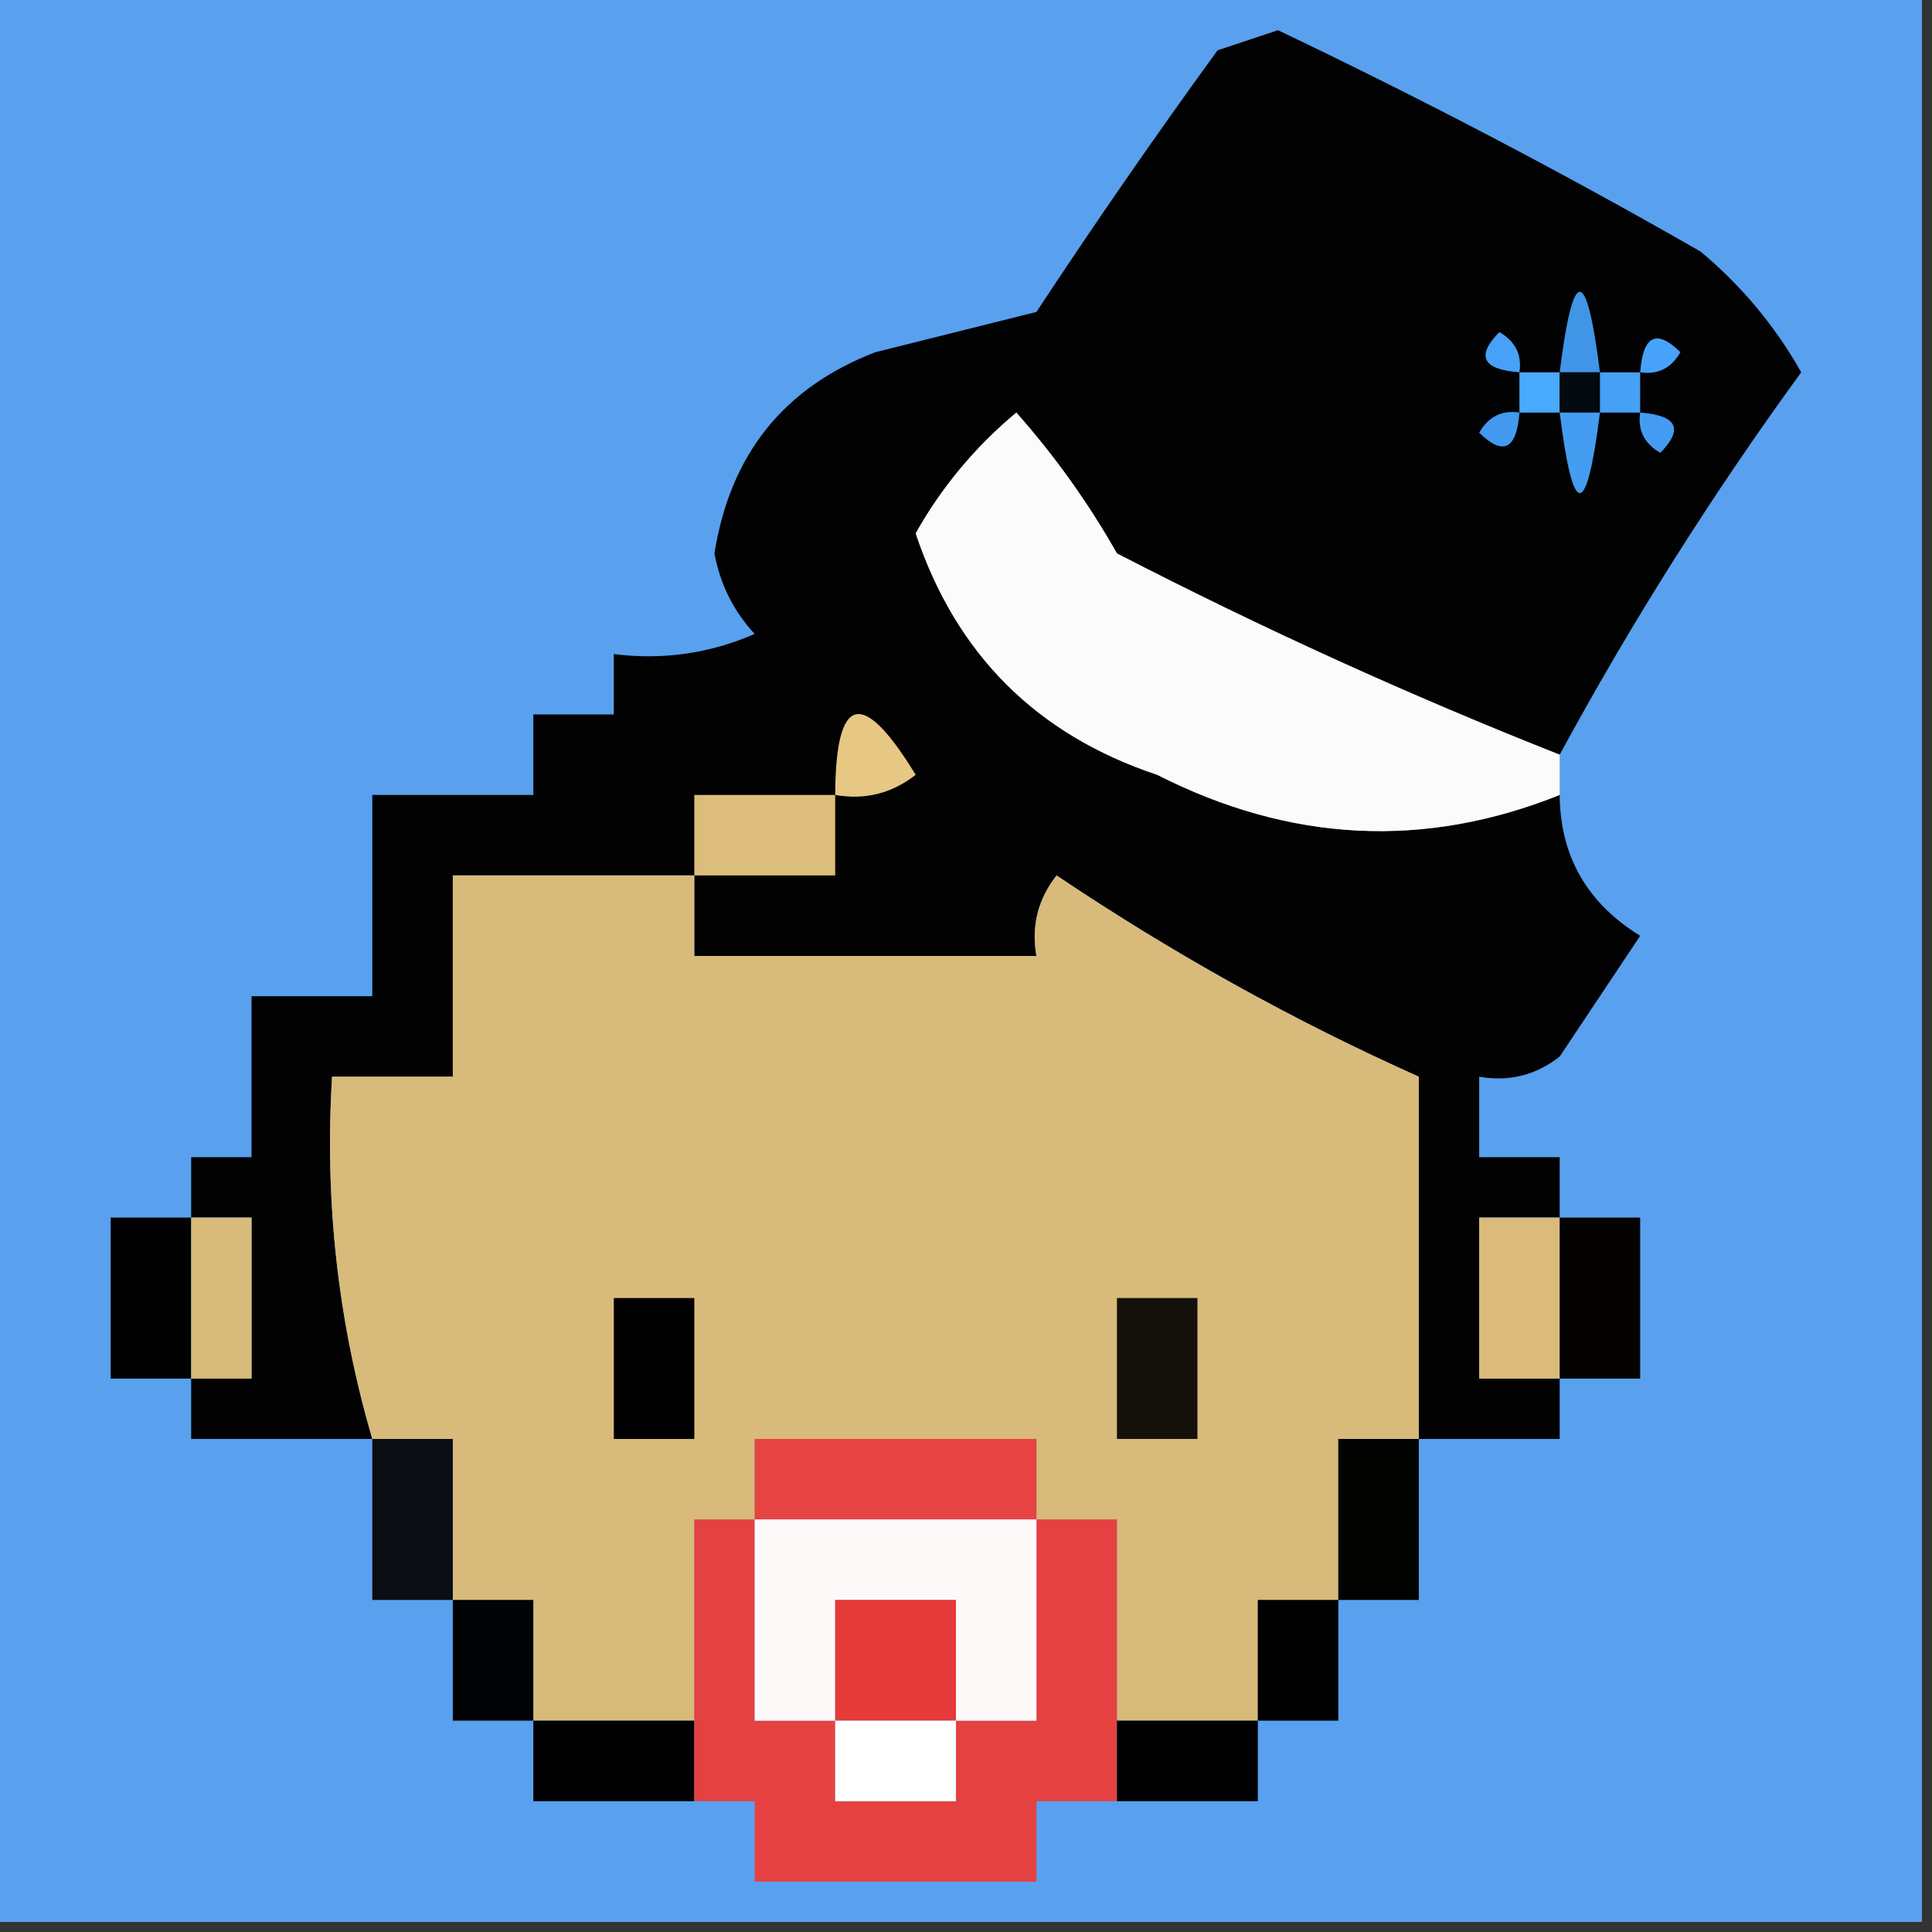 <?xml version="1.0" encoding="UTF-8"?>
<!DOCTYPE svg PUBLIC "-//W3C//DTD SVG 1.1//EN" "http://www.w3.org/Graphics/SVG/1.1/DTD/svg11.dtd">
<svg xmlns="http://www.w3.org/2000/svg" version="1.1" width="96px" height="96px" style="shape-rendering:geometricPrecision; text-rendering:geometricPrecision; image-rendering:optimizeQuality; fill-rule:evenodd; clip-rule:evenodd" xmlns:xlink="http://www.w3.org/1999/xlink">
<rect width="100%" height="100%" fill="#333333" stroke="none"/>
<g><path style="opacity:1" fill="#59a0ee" d="M -0.5,-0.5 C 31.5,-0.5 63.5,-0.5 95.5,-0.5C 95.5,31.5 95.5,63.5 95.5,95.5C 63.5,95.5 31.5,95.5 -0.5,95.5C -0.5,63.5 -0.5,31.5 -0.5,-0.5 Z"/></g>
<g><path style="opacity:1" fill="#020203" d="M 77.5,37.5 C 70.084,34.573 62.751,31.24 55.5,27.5C 54.079,24.991 52.412,22.657 50.5,20.5C 48.456,22.208 46.79,24.208 45.5,26.5C 47.5,32.5 51.5,36.5 57.5,38.5C 64.117,41.861 70.784,42.194 77.5,39.5C 77.521,42.535 78.855,44.868 81.5,46.5C 80.167,48.5 78.833,50.5 77.5,52.5C 76.311,53.429 74.978,53.762 73.5,53.5C 73.5,54.833 73.5,56.167 73.5,57.5C 74.833,57.5 76.167,57.5 77.5,57.5C 77.5,58.5 77.5,59.5 77.5,60.5C 76.167,60.5 74.833,60.5 73.5,60.5C 73.5,63.167 73.5,65.833 73.5,68.5C 74.833,68.5 76.167,68.5 77.5,68.5C 77.5,69.5 77.5,70.5 77.5,71.5C 75.167,71.5 72.833,71.5 70.5,71.5C 70.5,65.5 70.5,59.5 70.5,53.5C 64.3,50.729 58.3,47.395 52.5,43.5C 51.571,44.689 51.238,46.022 51.5,47.5C 45.833,47.5 40.167,47.5 34.5,47.5C 34.5,46.167 34.5,44.833 34.5,43.5C 30.5,43.5 26.5,43.5 22.5,43.5C 22.5,46.833 22.5,50.167 22.5,53.5C 20.5,53.5 18.5,53.5 16.5,53.5C 16.124,59.672 16.791,65.672 18.5,71.5C 15.5,71.5 12.5,71.5 9.5,71.5C 9.5,70.5 9.5,69.5 9.5,68.5C 10.5,68.5 11.5,68.5 12.5,68.5C 12.5,65.833 12.5,63.167 12.5,60.5C 11.5,60.5 10.5,60.5 9.5,60.5C 9.5,59.5 9.5,58.5 9.5,57.5C 10.5,57.5 11.5,57.5 12.5,57.5C 12.5,54.833 12.5,52.167 12.5,49.5C 14.5,49.5 16.5,49.5 18.5,49.5C 18.5,46.167 18.5,42.833 18.5,39.5C 21.167,39.5 23.833,39.5 26.5,39.5C 26.5,38.167 26.5,36.833 26.5,35.5C 27.833,35.5 29.167,35.5 30.5,35.5C 30.5,34.5 30.5,33.5 30.5,32.5C 32.924,32.808 35.257,32.474 37.5,31.5C 36.456,30.377 35.79,29.044 35.5,27.5C 36.28,22.582 38.947,19.249 43.5,17.5C 46.167,16.833 48.833,16.167 51.5,15.5C 54.393,11.107 57.393,6.773 60.5,2.5C 61.5,2.167 62.5,1.833 63.5,1.5C 70.676,4.921 77.676,8.587 84.5,12.5C 86.543,14.208 88.21,16.208 89.5,18.5C 85.065,24.593 81.065,30.926 77.5,37.5 Z"/></g>
<g><path style="opacity:1" fill="#4195e6" d="M 79.5,18.5 C 78.833,18.5 78.167,18.5 77.5,18.5C 78.167,13.167 78.833,13.167 79.5,18.5 Z"/></g>
<g><path style="opacity:1" fill="#47a1f9" d="M 75.5,18.5 C 73.663,18.36 73.33,17.694 74.5,16.5C 75.297,16.957 75.631,17.624 75.5,18.5 Z"/></g>
<g><path style="opacity:1" fill="#47a3fa" d="M 81.5,18.5 C 81.639,16.663 82.306,16.33 83.5,17.5C 83.043,18.297 82.376,18.631 81.5,18.5 Z"/></g>
<g><path style="opacity:1" fill="#49a9fd" d="M 75.5,18.5 C 76.167,18.5 76.833,18.5 77.5,18.5C 77.5,19.167 77.5,19.833 77.5,20.5C 76.833,20.5 76.167,20.5 75.5,20.5C 75.5,19.833 75.5,19.167 75.5,18.5 Z"/></g>
<g><path style="opacity:1" fill="#04090f" d="M 77.5,18.5 C 78.167,18.5 78.833,18.5 79.5,18.5C 79.5,19.167 79.5,19.833 79.5,20.5C 78.833,20.5 78.167,20.5 77.5,20.5C 77.5,19.833 77.5,19.167 77.5,18.5 Z"/></g>
<g><path style="opacity:1" fill="#46a0f6" d="M 79.5,18.5 C 80.167,18.5 80.833,18.5 81.5,18.5C 81.5,19.167 81.5,19.833 81.5,20.5C 80.833,20.5 80.167,20.5 79.5,20.5C 79.5,19.833 79.5,19.167 79.5,18.5 Z"/></g>
<g><path style="opacity:1" fill="#fbfbfb" d="M 77.5,37.5 C 77.5,38.167 77.5,38.833 77.5,39.5C 70.784,42.194 64.117,41.861 57.5,38.5C 51.5,36.5 47.5,32.5 45.5,26.5C 46.79,24.208 48.456,22.208 50.5,20.5C 52.412,22.657 54.079,24.991 55.5,27.5C 62.751,31.24 70.084,34.573 77.5,37.5 Z"/></g>
<g><path style="opacity:1" fill="#439af0" d="M 75.5,20.5 C 75.361,22.337 74.694,22.67 73.5,21.5C 73.957,20.703 74.624,20.369 75.5,20.5 Z"/></g>
<g><path style="opacity:1" fill="#449cf2" d="M 81.5,20.5 C 83.337,20.64 83.67,21.306 82.5,22.5C 81.703,22.043 81.369,21.376 81.5,20.5 Z"/></g>
<g><path style="opacity:1" fill="#449df0" d="M 77.5,20.5 C 78.167,20.5 78.833,20.5 79.5,20.5C 78.833,25.833 78.167,25.833 77.5,20.5 Z"/></g>
<g><path style="opacity:1" fill="#e6c783" d="M 41.5,39.5 C 41.522,34.498 42.855,34.165 45.5,38.5C 44.311,39.429 42.978,39.762 41.5,39.5 Z"/></g>
<g><path style="opacity:1" fill="#dcbd7c" d="M 41.5,39.5 C 41.5,40.833 41.5,42.167 41.5,43.5C 39.167,43.5 36.833,43.5 34.5,43.5C 34.5,42.167 34.5,40.833 34.5,39.5C 36.833,39.5 39.167,39.5 41.5,39.5 Z"/></g>
<g><path style="opacity:1" fill="#d8ba7a" d="M 34.5,43.5 C 34.5,44.833 34.5,46.167 34.5,47.5C 40.167,47.5 45.833,47.5 51.5,47.5C 51.238,46.022 51.571,44.689 52.5,43.5C 58.3,47.395 64.3,50.729 70.5,53.5C 70.5,59.5 70.5,65.5 70.5,71.5C 69.167,71.5 67.833,71.5 66.5,71.5C 66.5,74.167 66.5,76.833 66.5,79.5C 65.167,79.5 63.833,79.5 62.5,79.5C 62.5,81.5 62.5,83.5 62.5,85.5C 60.167,85.5 57.833,85.5 55.5,85.5C 55.5,82.167 55.5,78.833 55.5,75.5C 54.167,75.5 52.833,75.5 51.5,75.5C 51.5,74.167 51.5,72.833 51.5,71.5C 46.833,71.5 42.167,71.5 37.5,71.5C 37.5,72.833 37.5,74.167 37.5,75.5C 36.5,75.5 35.5,75.5 34.5,75.5C 34.5,78.833 34.5,82.167 34.5,85.5C 31.833,85.5 29.167,85.5 26.5,85.5C 26.5,83.5 26.5,81.5 26.5,79.5C 25.167,79.5 23.833,79.5 22.5,79.5C 22.5,76.833 22.5,74.167 22.5,71.5C 21.167,71.5 19.833,71.5 18.5,71.5C 16.791,65.672 16.124,59.672 16.5,53.5C 18.5,53.5 20.5,53.5 22.5,53.5C 22.5,50.167 22.5,46.833 22.5,43.5C 26.5,43.5 30.5,43.5 34.5,43.5 Z"/></g>
<g><path style="opacity:1" fill="#000000" d="M 9.5,60.5 C 9.5,63.167 9.5,65.833 9.5,68.5C 8.167,68.5 6.833,68.5 5.5,68.5C 5.5,65.833 5.5,63.167 5.5,60.5C 6.833,60.5 8.167,60.5 9.5,60.5 Z"/></g>
<g><path style="opacity:1" fill="#d8ba7a" d="M 9.5,60.5 C 10.5,60.5 11.5,60.5 12.5,60.5C 12.5,63.167 12.5,65.833 12.5,68.5C 11.5,68.5 10.5,68.5 9.5,68.5C 9.5,65.833 9.5,63.167 9.5,60.5 Z"/></g>
<g><path style="opacity:1" fill="#dabb7b" d="M 77.5,60.5 C 77.5,63.167 77.5,65.833 77.5,68.5C 76.167,68.5 74.833,68.5 73.5,68.5C 73.5,65.833 73.5,63.167 73.5,60.5C 74.833,60.5 76.167,60.5 77.5,60.5 Z"/></g>
<g><path style="opacity:1" fill="#040302" d="M 77.5,60.5 C 78.833,60.5 80.167,60.5 81.5,60.5C 81.5,63.167 81.5,65.833 81.5,68.5C 80.167,68.5 78.833,68.5 77.5,68.5C 77.5,65.833 77.5,63.167 77.5,60.5 Z"/></g>
<g><path style="opacity:1" fill="#000000" d="M 30.5,64.5 C 31.833,64.5 33.167,64.5 34.5,64.5C 34.5,66.833 34.5,69.167 34.5,71.5C 33.167,71.5 31.833,71.5 30.5,71.5C 30.5,69.167 30.5,66.833 30.5,64.5 Z"/></g>
<g><path style="opacity:1" fill="#14110c" d="M 55.5,64.5 C 56.833,64.5 58.167,64.5 59.5,64.5C 59.5,66.833 59.5,69.167 59.5,71.5C 58.167,71.5 56.833,71.5 55.5,71.5C 55.5,69.167 55.5,66.833 55.5,64.5 Z"/></g>
<g><path style="opacity:1" fill="#0a0d11" d="M 18.5,71.5 C 19.833,71.5 21.167,71.5 22.5,71.5C 22.5,74.167 22.5,76.833 22.5,79.5C 21.167,79.5 19.833,79.5 18.5,79.5C 18.5,76.833 18.5,74.167 18.5,71.5 Z"/></g>
<g><path style="opacity:1" fill="#e74342" d="M 51.5,75.5 C 46.833,75.5 42.167,75.5 37.5,75.5C 37.5,74.167 37.5,72.833 37.5,71.5C 42.167,71.5 46.833,71.5 51.5,71.5C 51.5,72.833 51.5,74.167 51.5,75.5 Z"/></g>
<g><path style="opacity:1" fill="#020201" d="M 70.5,71.5 C 70.5,74.167 70.5,76.833 70.5,79.5C 69.167,79.5 67.833,79.5 66.5,79.5C 66.5,76.833 66.5,74.167 66.5,71.5C 67.833,71.5 69.167,71.5 70.5,71.5 Z"/></g>
<g><path style="opacity:1" fill="#010204" d="M 22.5,79.5 C 23.833,79.5 25.167,79.5 26.5,79.5C 26.5,81.5 26.5,83.5 26.5,85.5C 25.167,85.5 23.833,85.5 22.5,85.5C 22.5,83.5 22.5,81.5 22.5,79.5 Z"/></g>
<g><path style="opacity:1" fill="#000000" d="M 66.5,79.5 C 66.5,81.5 66.5,83.5 66.5,85.5C 65.167,85.5 63.833,85.5 62.5,85.5C 62.5,83.5 62.5,81.5 62.5,79.5C 63.833,79.5 65.167,79.5 66.5,79.5 Z"/></g>
<g><path style="opacity:1" fill="#000000" d="M 26.5,85.5 C 29.167,85.5 31.833,85.5 34.5,85.5C 34.5,86.833 34.5,88.167 34.5,89.5C 31.833,89.5 29.167,89.5 26.5,89.5C 26.5,88.167 26.5,86.833 26.5,85.5 Z"/></g>
<g><path style="opacity:1" fill="#e54140" d="M 37.5,75.5 C 37.5,78.833 37.5,82.167 37.5,85.5C 38.833,85.5 40.167,85.5 41.5,85.5C 41.5,86.833 41.5,88.167 41.5,89.5C 43.5,89.5 45.5,89.5 47.5,89.5C 47.5,88.167 47.5,86.833 47.5,85.5C 48.833,85.5 50.167,85.5 51.5,85.5C 51.5,82.167 51.5,78.833 51.5,75.5C 52.833,75.5 54.167,75.5 55.5,75.5C 55.5,78.833 55.5,82.167 55.5,85.5C 55.5,86.833 55.5,88.167 55.5,89.5C 54.167,89.5 52.833,89.5 51.5,89.5C 51.5,90.833 51.5,92.167 51.5,93.5C 46.833,93.5 42.167,93.5 37.5,93.5C 37.5,92.167 37.5,90.833 37.5,89.5C 36.5,89.5 35.5,89.5 34.5,89.5C 34.5,88.167 34.5,86.833 34.5,85.5C 34.5,82.167 34.5,78.833 34.5,75.5C 35.5,75.5 36.5,75.5 37.5,75.5 Z"/></g>
<g><path style="opacity:1" fill="#fef9f9" d="M 37.5,75.5 C 42.167,75.5 46.833,75.5 51.5,75.5C 51.5,78.833 51.5,82.167 51.5,85.5C 50.167,85.5 48.833,85.5 47.5,85.5C 47.5,83.5 47.5,81.5 47.5,79.5C 45.5,79.5 43.5,79.5 41.5,79.5C 41.5,81.5 41.5,83.5 41.5,85.5C 40.167,85.5 38.833,85.5 37.5,85.5C 37.5,82.167 37.5,78.833 37.5,75.5 Z"/></g>
<g><path style="opacity:1" fill="#e63a38" d="M 47.5,85.5 C 45.5,85.5 43.5,85.5 41.5,85.5C 41.5,83.5 41.5,81.5 41.5,79.5C 43.5,79.5 45.5,79.5 47.5,79.5C 47.5,81.5 47.5,83.5 47.5,85.5 Z"/></g>
<g><path style="opacity:1" fill="#fefffe" d="M 41.5,85.5 C 43.5,85.5 45.5,85.5 47.5,85.5C 47.5,86.833 47.5,88.167 47.5,89.5C 45.5,89.5 43.5,89.5 41.5,89.5C 41.5,88.167 41.5,86.833 41.5,85.5 Z"/></g>
<g><path style="opacity:1" fill="#000000" d="M 55.5,85.5 C 57.833,85.5 60.167,85.5 62.5,85.5C 62.5,86.833 62.5,88.167 62.5,89.5C 60.167,89.5 57.833,89.5 55.5,89.5C 55.5,88.167 55.5,86.833 55.5,85.5 Z"/></g>
</svg>
